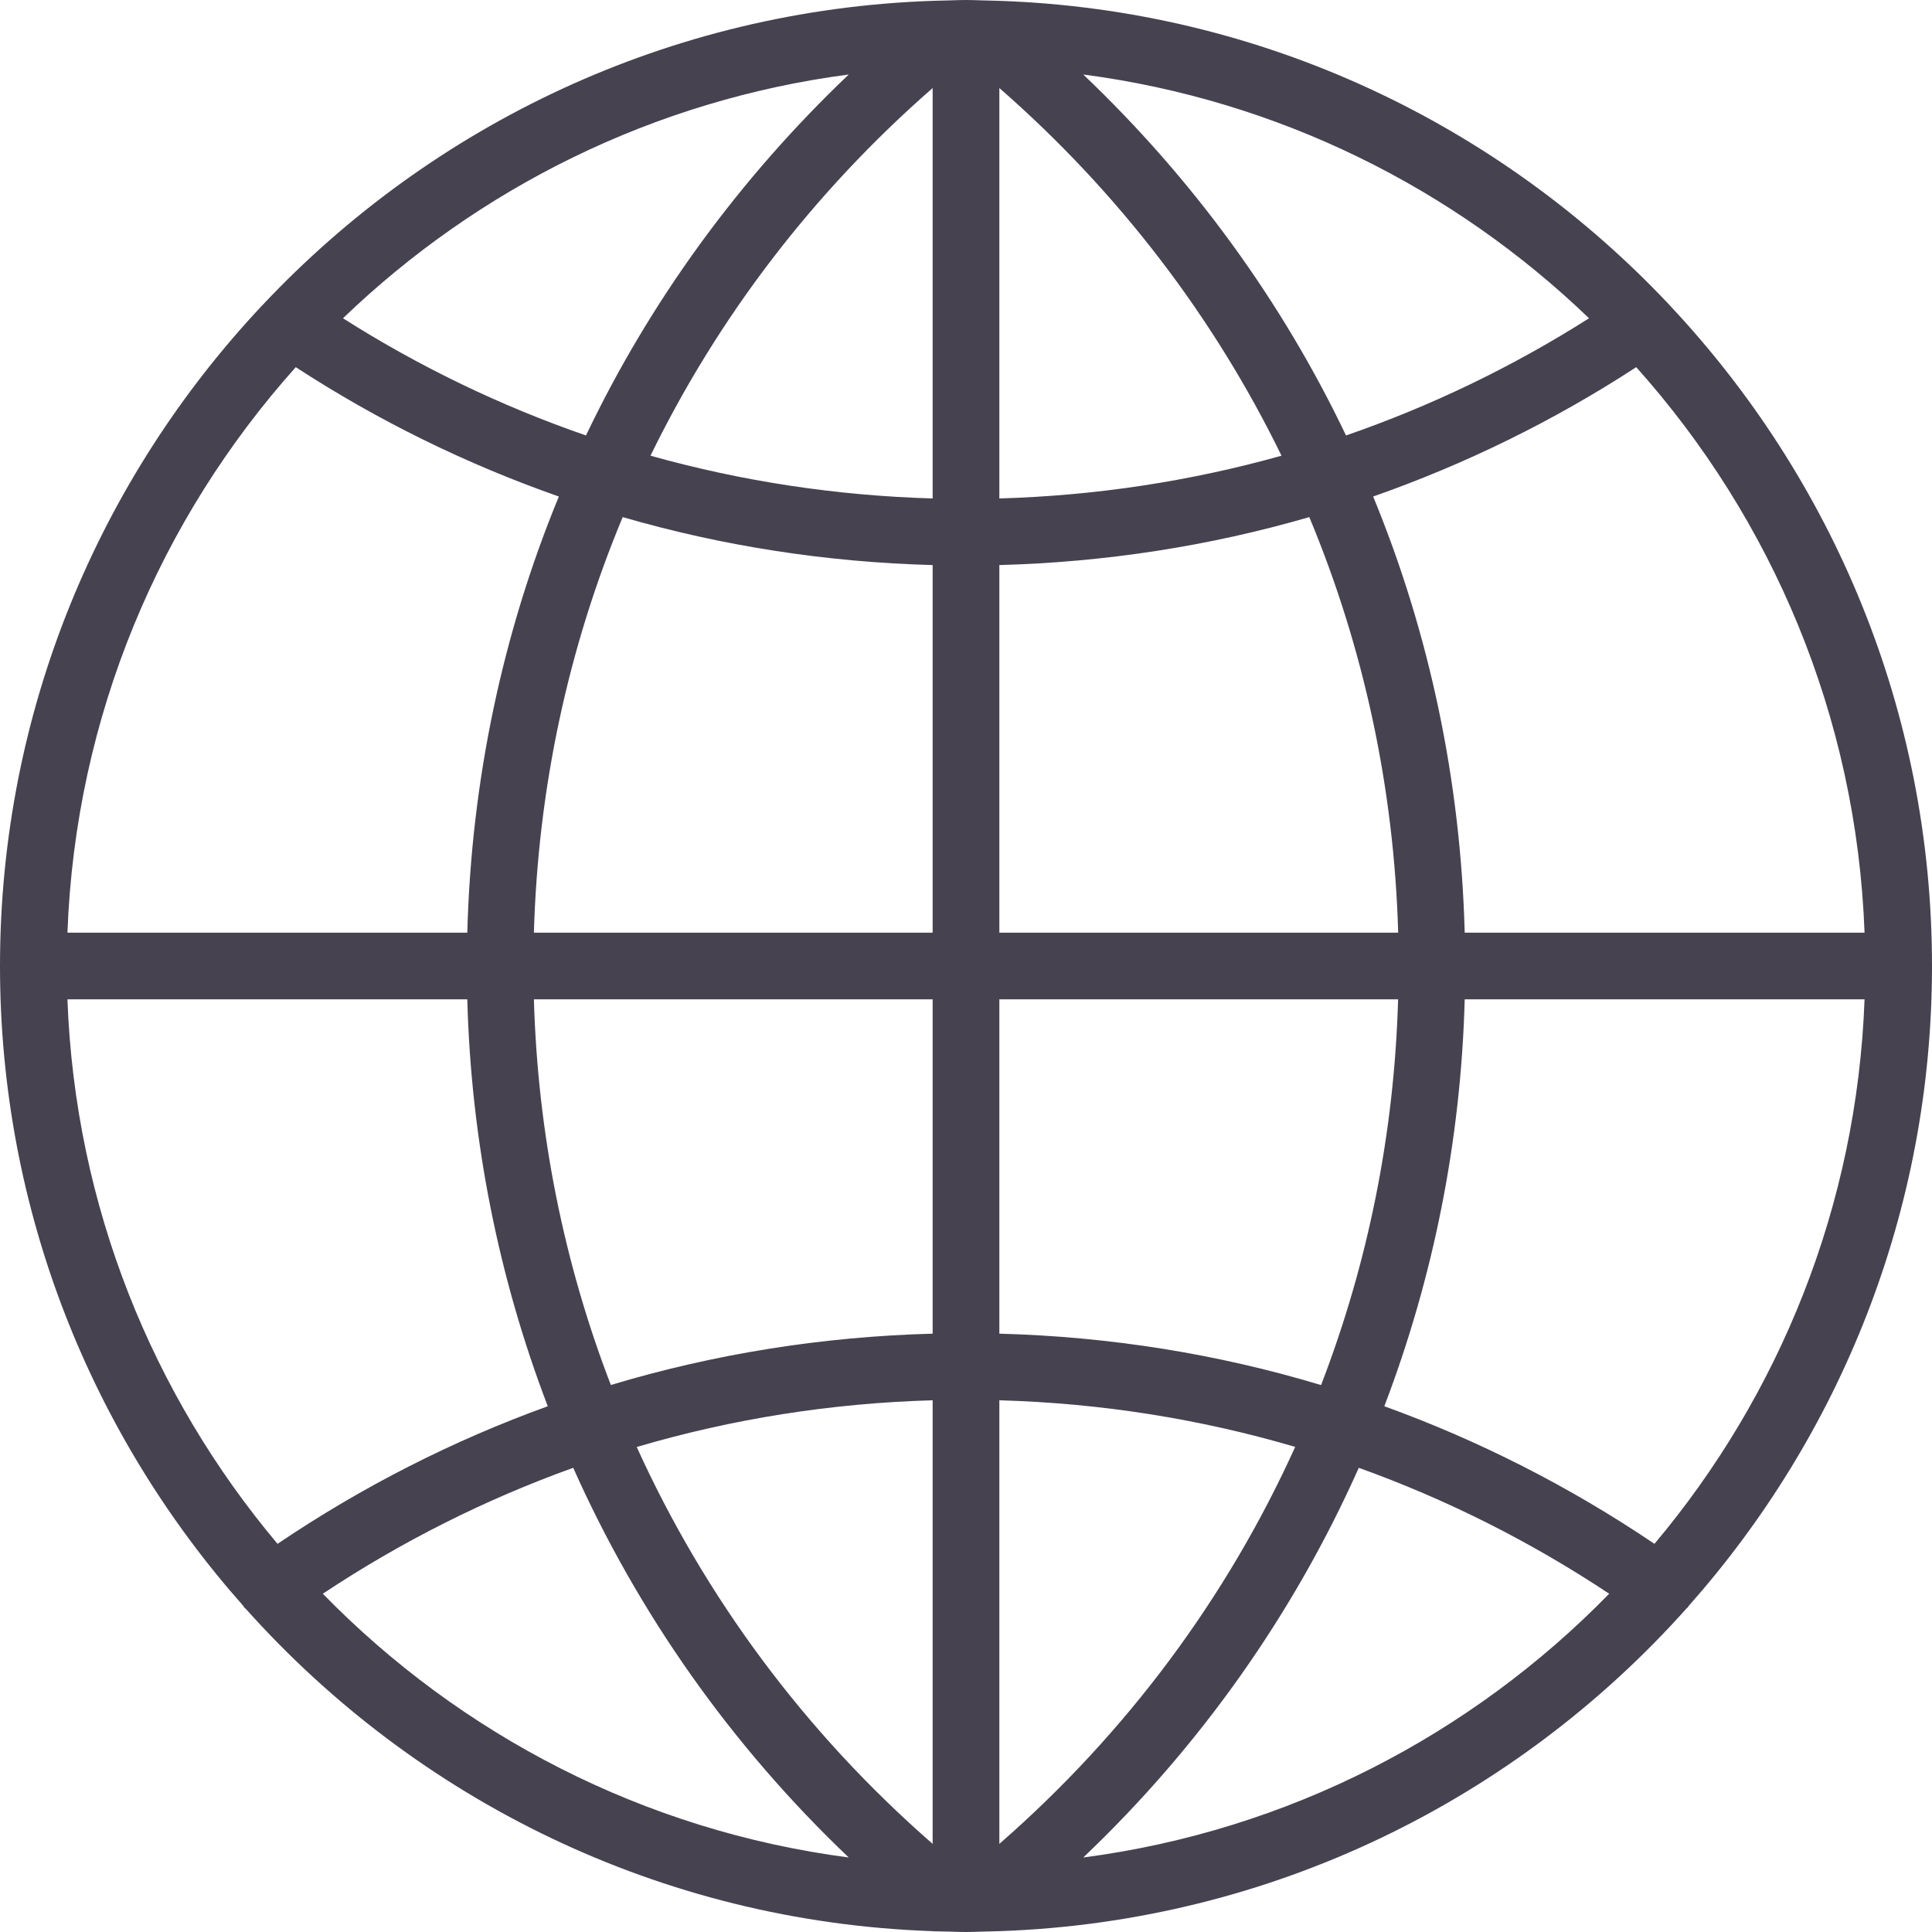 <svg width="23" height="23" viewBox="0 0 23 23" fill="none" xmlns="http://www.w3.org/2000/svg">
<path d="M20.1 19.122C21.902 17.092 23 14.422 23 11.5C23 8.46 21.812 5.693 19.878 3.635V3.634C19.877 3.632 19.874 3.631 19.873 3.629C17.859 1.488 15.037 0.118 11.899 0.01L11.898 0.01L11.674 0.004C11.616 0.002 11.558 0 11.5 0C11.442 0 11.384 0.002 11.326 0.004L11.103 0.01L11.102 0.01C7.964 0.118 5.142 1.488 3.128 3.629C3.126 3.631 3.124 3.632 3.122 3.634C3.122 3.634 3.122 3.635 3.122 3.635C1.188 5.693 0 8.46 0 11.5C0 14.422 1.098 17.092 2.9 19.122C2.902 19.126 2.902 19.13 2.905 19.134C2.912 19.143 2.922 19.148 2.93 19.157C4.955 21.421 7.86 22.879 11.102 22.99L11.102 22.991L11.325 22.996C11.384 22.998 11.442 23 11.5 23C11.558 23 11.616 22.998 11.674 22.996L11.897 22.99L11.898 22.99C15.143 22.878 18.052 21.417 20.077 19.149C20.082 19.142 20.09 19.14 20.095 19.133C20.098 19.13 20.098 19.126 20.1 19.122ZM0.803 11.897H5.563C5.608 13.578 5.936 15.211 6.521 16.741C5.393 17.149 4.314 17.697 3.304 18.379C1.818 16.612 0.893 14.359 0.803 11.897ZM3.521 4.371C4.507 5.013 5.558 5.527 6.653 5.911C5.982 7.539 5.611 9.295 5.563 11.103H0.803C0.898 8.523 1.908 6.174 3.521 4.371ZM22.197 11.103H17.437C17.389 9.295 17.018 7.539 16.347 5.911C17.442 5.527 18.493 5.013 19.479 4.371C21.092 6.174 22.102 8.523 22.197 11.103ZM11.103 5.934C9.957 5.901 8.832 5.73 7.744 5.425C8.548 3.776 9.683 2.288 11.103 1.048V5.934ZM11.103 6.727V11.103H6.356C6.405 9.379 6.766 7.707 7.413 6.156C8.605 6.502 9.843 6.693 11.103 6.727ZM11.897 6.727C13.157 6.693 14.395 6.502 15.587 6.156C16.234 7.707 16.596 9.379 16.645 11.103H11.897V6.727ZM11.897 5.934V1.048C13.317 2.288 14.452 3.776 15.256 5.425C14.168 5.73 13.043 5.901 11.897 5.934ZM16.024 5.184C15.262 3.588 14.205 2.133 12.896 0.887C15.219 1.191 17.308 2.241 18.917 3.789C18.003 4.369 17.034 4.835 16.024 5.184ZM6.976 5.184C5.966 4.835 4.997 4.369 4.083 3.789C5.692 2.241 7.782 1.191 10.104 0.887C8.795 2.133 7.738 3.588 6.976 5.184ZM6.356 11.897H11.103V15.877C9.792 15.912 8.507 16.117 7.272 16.488C6.714 15.039 6.401 13.49 6.356 11.897ZM11.103 16.67V21.951C9.583 20.625 8.391 19.014 7.58 17.226C8.717 16.891 9.898 16.704 11.103 16.67ZM11.897 21.951V16.67C13.102 16.704 14.283 16.891 15.419 17.225C14.609 19.014 13.417 20.625 11.897 21.951ZM11.897 15.877V11.897H16.644C16.599 13.49 16.286 15.039 15.727 16.489C14.493 16.117 13.208 15.912 11.897 15.877ZM17.437 11.897H22.197C22.107 14.359 21.182 16.612 19.696 18.379C18.686 17.697 17.607 17.149 16.48 16.741C17.064 15.211 17.392 13.578 17.437 11.897ZM3.843 18.973C4.781 18.35 5.78 17.849 6.824 17.474C7.595 19.203 8.702 20.779 10.104 22.113C7.665 21.794 5.482 20.652 3.843 18.973ZM12.896 22.113C14.298 20.779 15.405 19.203 16.176 17.474C17.22 17.849 18.218 18.35 19.157 18.973C17.518 20.652 15.335 21.794 12.896 22.113Z" fill="#464250"/>
</svg>

